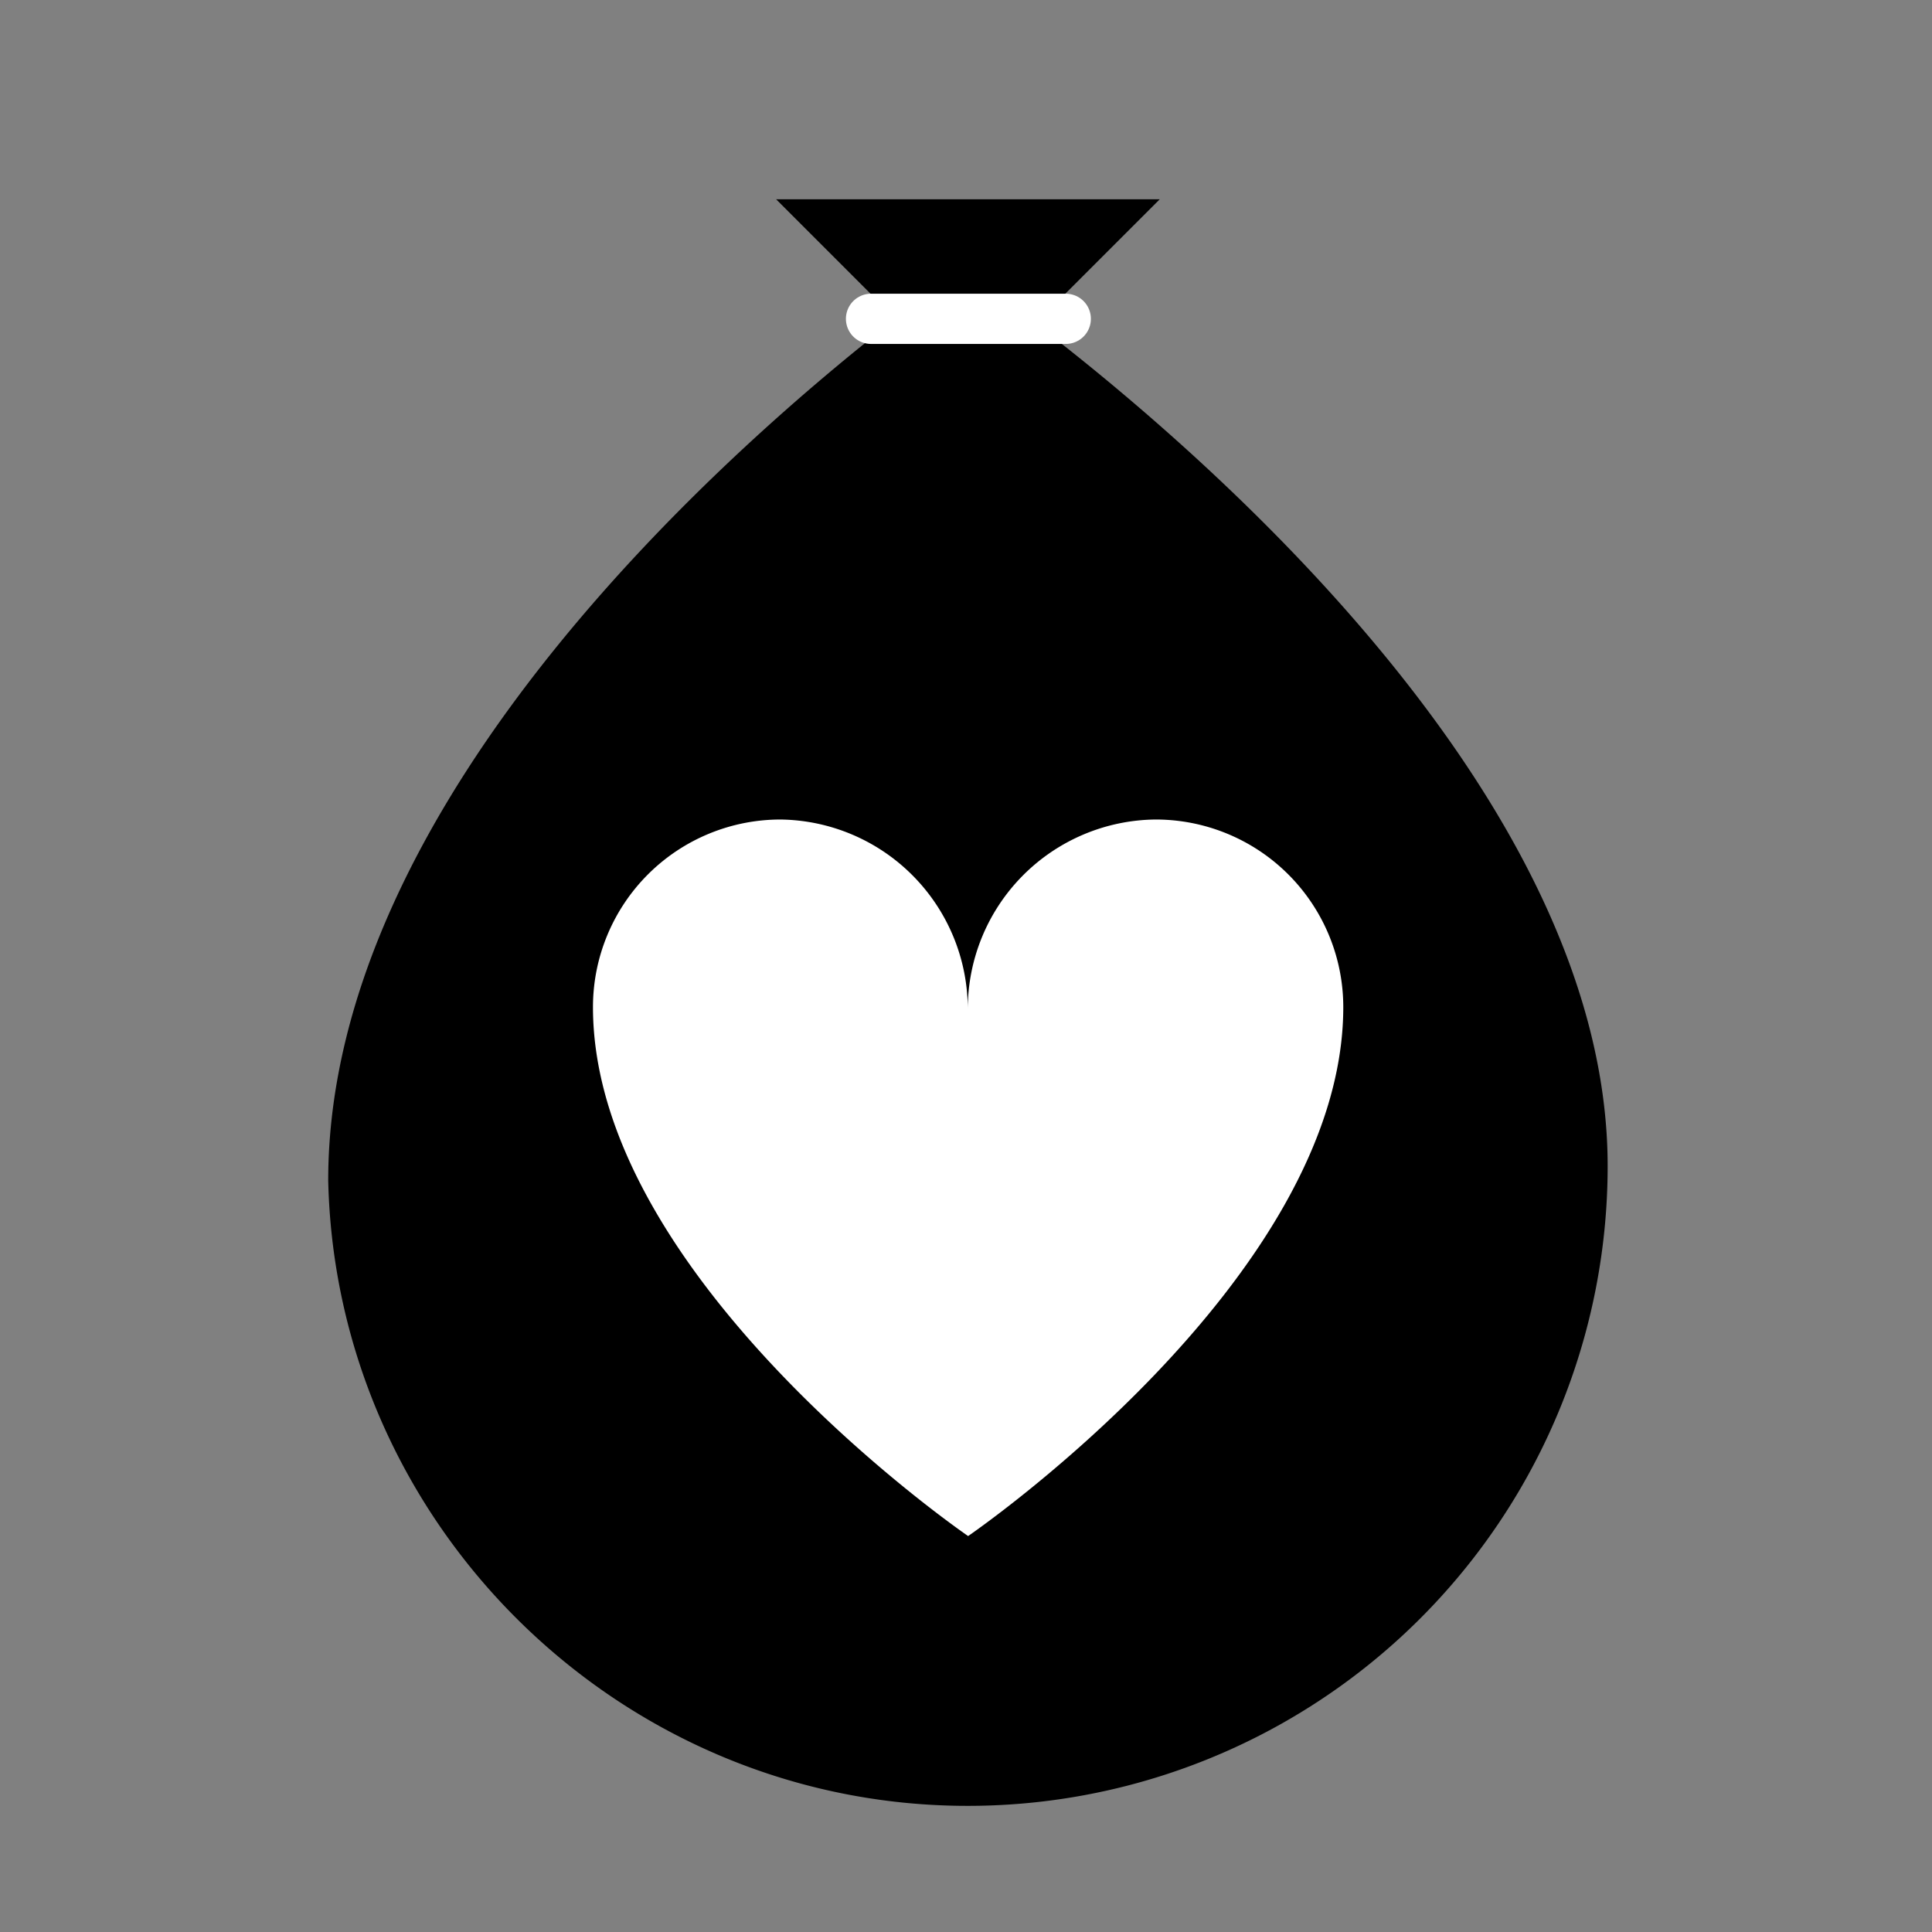<svg id="Layer_1" data-name="Layer 1" xmlns="http://www.w3.org/2000/svg" viewBox="0 0 500 500"><rect x="0" y="0" width="500" height="500" fill="#808080" stroke="none"/><defs><style>.cls-1{fill:#fff;}.cls-2{fill:none;stroke:#fff;stroke-linecap:round;stroke-miterlimit:10;stroke-width:13px;}</style></defs><title>Certbot-Icons</title><path d="M268,83.72l7.83-7.83,24.32-24.32H200.86L225.5,76.22l6.3,6.29c-42,32.66-146.86,124.09-146.86,223,2,88.64,74.53,160.6,163.18,161.83A165.59,165.59,0,0,0,416.06,301.76C416.06,207,311.83,117.29,268,83.72Z"/><path id="Path_3793" data-name="Path 3793" class="cls-1" d="M299,212.09a49.08,49.08,0,0,0-48.54,49.18A49.09,49.09,0,0,0,202,212.09a48.54,48.54,0,0,0-48.54,48.54c0,70.47,97.09,136.9,97.09,136.9s97.09-66.43,97.09-136.9A48.55,48.55,0,0,0,299,212.09Z"/><line class="cls-2" x1="275.82" y1="82.51" x2="225.42" y2="82.51"/></svg>